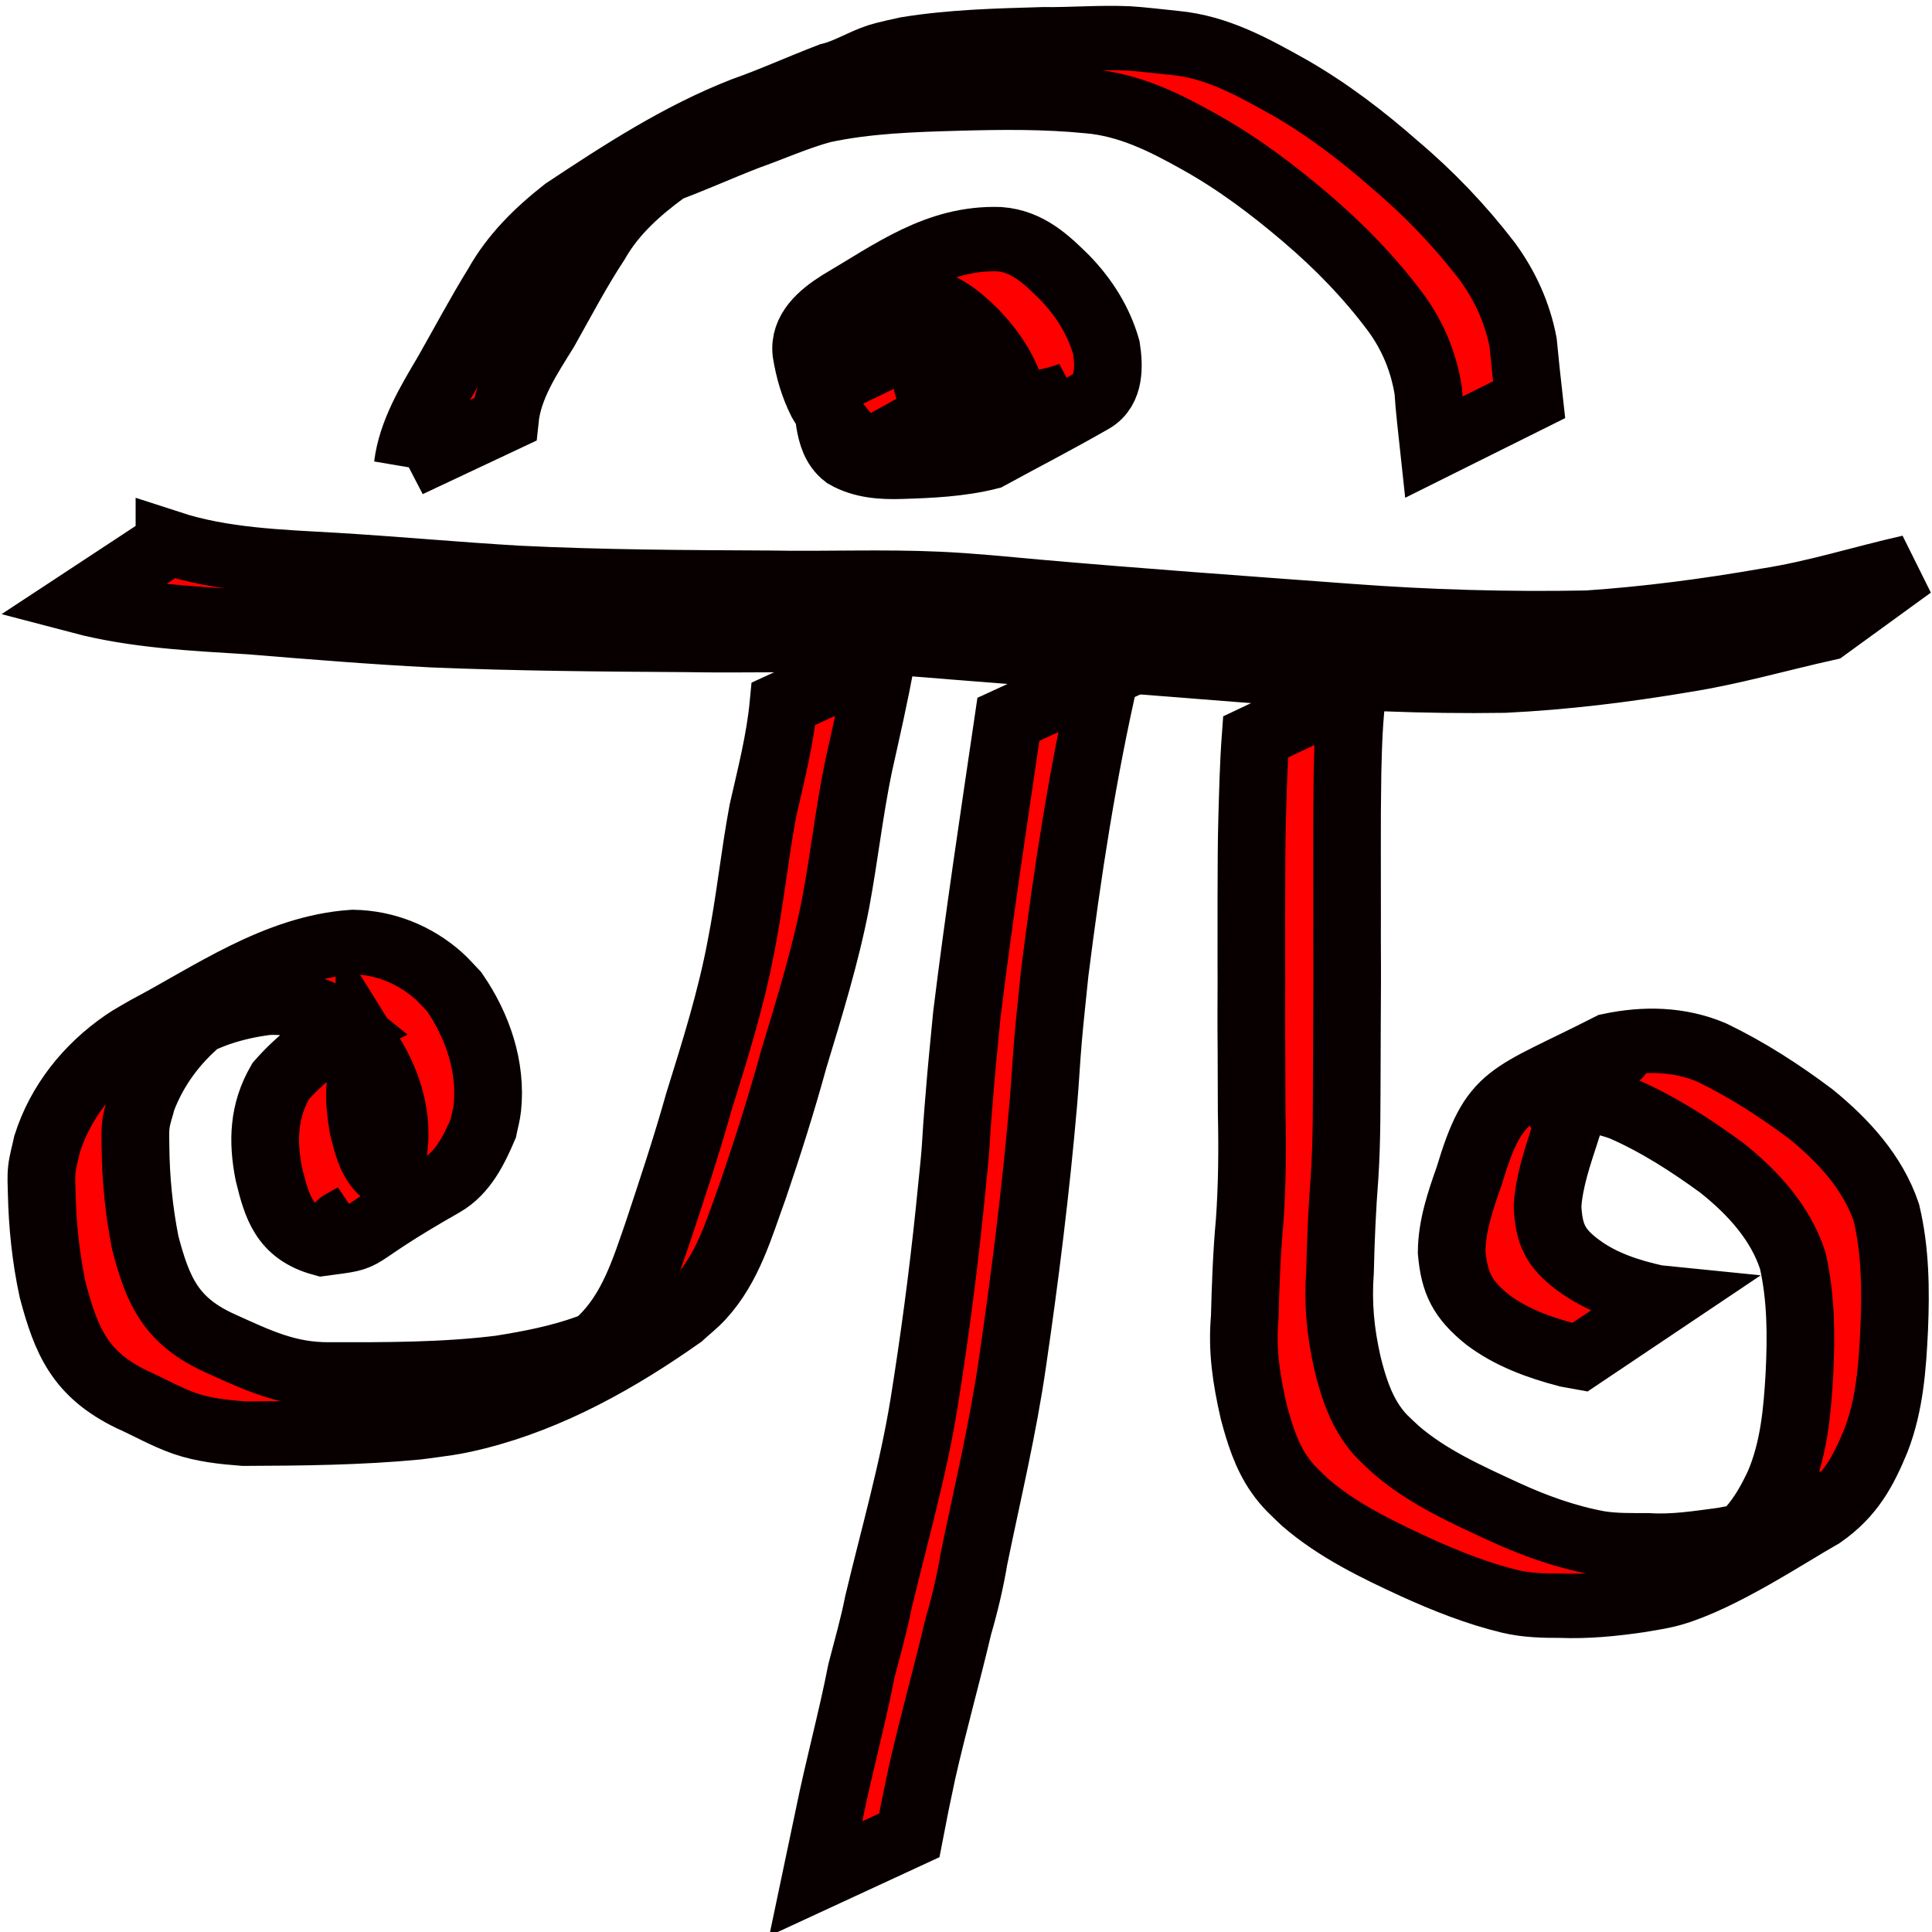 <?xml version="1.0" encoding="UTF-8" standalone="no"?>
<!-- Created with Inkscape (http://www.inkscape.org/) -->

<svg
   xmlns:dc="http://purl.org/dc/elements/1.1/"
   xmlns:cc="http://creativecommons.org/ns#"
   xmlns:rdf="http://www.w3.org/1999/02/22-rdf-syntax-ns#"
   xmlns:svg="http://www.w3.org/2000/svg"
   xmlns="http://www.w3.org/2000/svg"
   xmlns:sodipodi="http://sodipodi.sourceforge.net/DTD/sodipodi-0.dtd"
   xmlns:inkscape="http://www.inkscape.org/namespaces/inkscape"
   width="210mm"
   height="210mm"
   viewBox="0 0 210 210"
   version="1.1"
   id="svg4506"
   sodipodi:docname="dataagregator_logo.svg"
   inkscape:version="0.92.3 (2405546, 2018-03-11)">
  <defs
     id="defs4500" />
  <sodipodi:namedview
     id="base"
     pagecolor="#ffffff"
     bordercolor="#666666"
     borderopacity="1.0"
     inkscape:pageopacity="0.0"
     inkscape:pageshadow="2"
     inkscape:zoom="0.69999999"
     inkscape:cx="331.53024"
     inkscape:cy="436.92695"
     inkscape:document-units="mm"
     inkscape:current-layer="layer1"
     inkscape:document-rotation="0"
     showgrid="false"
     inkscape:window-width="1920"
     inkscape:window-height="1013"
     inkscape:window-x="0"
     inkscape:window-y="30"
     inkscape:window-maximized="1" />
  <g
     inkscape:label="Layer 1"
     inkscape:groupmode="layer"
     id="layer1"
     transform="translate(0,-87)">
    <g
       id="g843"
       transform="matrix(1.05,0,0,1,2.651,30.616)">
      <path
         inkscape:connector-curvature="0"
         d="m 15.015,115.387 c 5.477,1.873 11.374,2.056 17.103,2.402 6.306,0.398 12.594,1.011 18.9,1.4 8.699,0.452 17.413,0.49 26.121,0.534 5.823,0.112 11.658,-0.153 17.478,0.125 3.413,0.163 6.666,0.514 10.069,0.837 10.781,0.996 21.579,1.804 32.373,2.643 8.238,0.654 16.492,0.901 24.752,0.736 6.254,-0.444 12.465,-1.303 18.629,-2.433 5.021,-0.815 9.854,-2.442 14.795,-3.613 0,0 -8.794,6.705 -8.794,6.705 v 0 c -4.884,1.145 -9.696,2.614 -14.653,3.433 -6.159,1.091 -12.367,1.895 -18.619,2.211 -8.232,0.136 -16.442,-0.259 -24.648,-0.939 -10.78,-0.899 -21.562,-1.765 -32.341,-2.677 -4.18,-0.348 -5.994,-0.55 -10.133,-0.703 -5.823,-0.214 -11.655,0.011 -17.48,-0.105 -8.752,-0.057 -17.507,-0.131 -26.251,-0.507 -6.306,-0.333 -12.595,-0.878 -18.886,-1.418 -5.914,-0.386 -11.899,-0.667 -17.64,-2.256 0,0 9.225,-6.374 9.225,-6.374 z"
         id="path4508"
         style="fill:#ff0000;fill-opacity:1;stroke:#080000;stroke-width:7" />
      <path
         d="m 334.676,483.021 -38.129,18.404 c -1.338,14.801 -4.896,29.264 -8.035,43.76 -3.31,18.562 -5.088,37.354 -8.594,55.877 -3.881,21.691 -10.238,42.754 -16.488,63.84 -4.76,17.815 -10.32,35.358 -15.875,52.936 -5.066,15.359 -9.836,31.842 -21.5,43.723 -0.865,0.881 -1.788,1.7 -2.727,2.502 -1.085,0.438 -2.186,0.873 -3.299,1.289 -11.125,4.165 -22.304,6.432 -33.973,8.389 -22.175,2.888 -44.579,2.835 -66.898,2.801 -16.542,0.114 -28.153,-5.875 -42.561,-12.711 -19.336,-9.133 -24.441,-21.53 -29.379,-41.293 -2.444,-12.985 -3.706,-26.237 -3.818,-39.455 -0.027,-3.127 -0.208,-6.281 0.203,-9.381 0.433,-3.266 1.542,-6.406 2.312,-9.609 4.543,-12.581 12.254,-23.603 22.213,-32.328 2.753,-1.217 5.528,-2.405 7.826,-3.227 6.22,-2.223 12.339,-3.573 18.857,-4.451 11.562,-0.587 22.668,3.048 31.539,10.582 -10.071,5.434 -19.115,13.024 -26.248,21.574 -6.71,12.184 -7.144,24.491 -4.611,38.029 3.141,13.614 6.175,24.391 20.918,28.645 20.865,-2.91 6.579,-0.221 46.715,-24.156 8.286,-4.942 12.675,-14.68 16.133,-23.158 0.529,-2.783 1.303,-5.531 1.586,-8.35 1.691,-16.875 -3.723,-33.597 -12.875,-47.598 -2.09,-2.259 -4.01,-4.69 -6.271,-6.777 -9.231,-8.521 -20.74,-13.47 -33.285,-13.725 -29.609,2.059 -55.28,21.407 -80.094,35.15 -2.913,1.824 -5.951,3.464 -8.738,5.475 -14.548,10.492 -25.47,24.999 -30.687,42.186 -0.688,3.47 -1.691,6.894 -2.064,10.412 -0.337,3.171 -0.125,6.378 -0.059,9.566 0.28,13.459 1.606,26.956 4.324,40.143 5.314,20.891 10.672,34.391 30.842,44.67 6.841,3.196 13.521,7.262 20.617,9.863 7.409,2.716 15.398,3.575 23.197,4.203 22.559,-0.091 45.181,-0.309 67.643,-2.568 9.746,-1.395 13.735,-1.671 23.244,-4.193 28.945,-7.677 55.374,-23.38 79.295,-41.076 2.665,-2.565 5.55,-4.919 7.996,-7.693 11.166,-12.668 15.518,-29.482 20.936,-45.025 5.69,-17.524 10.991,-35.121 15.654,-52.949 6.124,-21.26 12.411,-42.486 16.426,-64.279 3.298,-18.579 5.272,-37.368 8.908,-55.895 3.094,-14.68 6.345,-29.324 8.824,-44.119 z M 86.676,619.535 c -3.983,2.246 -6.662,3.764 -9.75,5.51 0.25,-0.166 0.494,-0.341 0.746,-0.504 2.883,-1.866 6.002,-3.337 9.004,-5.006 z m 48.145,25.084 c 7.321,12.314 11.477,26.822 9.184,41.203 -0.422,2.647 -1.395,5.177 -2.092,7.766 -0.187,0.361 -0.392,0.732 -0.582,1.096 -5.602,-4.346 -7.523,-12.889 -9.104,-20.162 -1.549,-9.876 -2.143,-20.744 2.594,-29.902 z m -5.68,66.615 c -2.039,1.43 -6.518,3.841 -4.867,2.861 1.697,-1.007 3.296,-1.945 4.867,-2.861 z"
         style="fill:#ff0000;fill-opacity:1;stroke:#080000;stroke-width:26.457"
         transform="scale(0.265)"
         id="path4514"
         inkscape:connector-curvature="0" />
      <path
         inkscape:connector-curvature="0"
         d="m 111.883,129.735 c -2.346,10.698 -3.92,21.55 -5.224,32.418 -0.226,2.376 -0.481,4.75 -0.679,7.129 -0.193,2.328 -0.301,4.663 -0.494,6.992 -0.778,9.411 -1.886,18.795 -3.191,28.145 -0.981,7.194 -2.604,14.269 -3.992,21.387 -0.397,2.503 -0.958,4.97 -1.633,7.411 -1.186,5.281 -2.594,10.509 -3.736,15.801 -0.939,4.694 -0.499,2.408 -1.324,6.857 0,0 -9.692,4.708 -9.692,4.708 v 0 c 0.896,-4.484 0.436,-2.184 1.383,-6.899 1.012,-5.25 2.371,-10.422 3.348,-15.679 0.604,-2.464 1.281,-4.91 1.748,-7.408 1.636,-7.213 3.603,-14.352 4.733,-21.674 1.058,-6.947 1.94,-13.89 2.63,-20.884 1.027,-10.412 0.33,-3.988 1.162,-14.246 0.193,-2.382 0.429,-4.76 0.644,-7.14 1.257,-10.719 2.802,-21.396 4.298,-32.083 0,0 10.02,-4.834 10.02,-4.834 z"
         id="path4516"
         style="fill:#ff0000;fill-opacity:1;stroke:#080000;stroke-width:7" />
      <path
         inkscape:connector-curvature="0"
         d="m 137.492,131.491 c -0.366,2.913 -0.458,5.851 -0.521,8.783 -0.044,2.788 -0.06,5.577 -0.052,8.366 0.003,2.513 0.004,5.026 0.007,7.539 -0.019,2.426 0.02,4.852 0.006,7.278 -0.029,2.942 -0.014,5.885 -0.036,8.827 -0.023,3.975 0.019,7.946 -0.223,11.915 -0.258,3.452 -0.405,6.91 -0.476,10.37 -0.244,3.5 0.033,6.588 0.772,10.007 0.534,2.275 1.219,4.617 2.525,6.59 0.829,1.253 1.412,1.722 2.476,2.78 3.275,2.976 7.284,4.859 11.224,6.77 3.117,1.504 6.363,2.729 9.765,3.386 1.685,0.287 3.399,0.245 5.101,0.248 2.644,0.184 5.218,-0.253 7.823,-0.615 1.057,-0.212 2.363,-0.429 3.385,-0.806 3.298,-1.218 13.9,-7.562 -3.619,2.322 3.032,-2.03 4.59,-4.418 6.035,-7.702 1.512,-3.753 1.847,-7.781 2.065,-11.777 0.196,-4.144 0.193,-8.308 -0.691,-12.374 -1.285,-4.13 -4.114,-7.375 -7.371,-10.1 -3.209,-2.454 -6.551,-4.728 -10.231,-6.41 -3.426,-1.311 -6.595,-1.201 -10.05,-0.146 15.12,-8.507 8.264,-5.651 6.065,-2.153 -0.959,1.527 -1.437,3.236 -1.956,4.942 -0.804,2.607 -1.663,5.209 -1.841,7.945 0.135,3.031 0.782,4.558 3.17,6.421 2.361,1.849 5.199,2.819 8.086,3.484 0.397,0.042 0.794,0.083 1.191,0.125 0,0 -9.1,6.41 -9.1,6.41 v 0 c -0.41,-0.078 -0.82,-0.156 -1.23,-0.234 -2.986,-0.822 -5.912,-1.933 -8.36,-3.886 -2.568,-2.194 -3.395,-3.929 -3.682,-7.306 0.022,-2.858 0.892,-5.543 1.8,-8.235 2.671,-9.333 4.079,-8.582 14.635,-14.24 3.549,-0.784 7.13,-0.721 10.504,0.781 3.66,1.859 7.06,4.167 10.28,6.71 3.395,2.912 6.389,6.351 7.787,10.682 0.939,4.142 0.976,8.414 0.809,12.646 -0.185,4.093 -0.461,8.225 -1.885,12.109 -1.34,3.418 -2.685,6.035 -5.717,8.258 -3.47,2.058 -10.368,6.907 -15.465,8.444 -1.024,0.309 -2.403,0.521 -3.446,0.706 -2.667,0.408 -5.325,0.678 -8.028,0.566 -1.752,0.002 -3.508,-0.036 -5.219,-0.464 -3.384,-0.857 -6.606,-2.204 -9.753,-3.703 -4.041,-1.956 -8.109,-4.018 -11.461,-7.058 -1.108,-1.127 -1.784,-1.706 -2.664,-3.03 -1.365,-2.054 -2.081,-4.508 -2.675,-6.87 -0.756,-3.508 -1.222,-6.616 -0.92,-10.223 0.085,-3.483 0.204,-6.966 0.508,-10.438 0.264,-3.941 0.293,-7.879 0.208,-11.829 -0.022,-2.93 -0.006,-5.86 -0.036,-8.79 -0.015,-2.427 0.024,-4.855 0.003,-7.282 0.002,-2.515 -0.002,-5.031 0.002,-7.546 0.014,-2.804 0.005,-5.608 0.083,-8.411 0.081,-2.93 0.146,-5.862 0.35,-8.787 0,0 10.045,-4.997 10.045,-4.997 z"
         id="path4555"
         style="fill:#ff0000;fill-opacity:1;stroke:#080000;stroke-width:7" />
      <path
         inkscape:connector-curvature="0"
         d="m 86.596,105.923 c -1.206,-2.05 -2.917,-3.717 -4.052,-5.811 -0.817,-1.715 -1.313,-3.516 -1.598,-5.387 -0.267,-2.528 1.64,-4.228 3.559,-5.501 5.472,-3.378 10.101,-7.067 16.437,-6.841 2.9,0.227 4.862,2.203 6.769,4.185 2.019,2.201 3.512,4.722 4.294,7.601 0.28,1.912 0.4,4.65 -1.558,5.832 -3.513,2.12 -7.122,4.075 -10.684,6.113 -2.939,0.769 -5.986,0.91 -9.007,1.007 -1.953,0.069 -3.95,-0.071 -5.65,-1.099 -1.142,-0.923 -1.512,-2.331 -1.736,-3.718 -0.172,-1.367 -0.152,-2.748 -0.155,-4.123 0,0 10.003,-5.094 10.003,-5.094 v 0 c -0.009,1.327 -0.025,2.656 0.083,3.979 0.124,1.035 0.265,2.192 1.206,2.815 1.625,0.756 3.466,0.71 5.223,0.673 2.946,-0.108 5.963,-0.25 8.725,-1.375 -2.783,1.66 -5.566,3.32 -8.349,4.98 0.548,-0.349 1.25,-0.713 1.644,-1.267 0.721,-1.01 0.596,-2.285 0.503,-3.442 -0.655,-2.736 -2.13,-5.025 -4.017,-7.096 -1.774,-1.815 -3.595,-3.46 -6.295,-3.421 -5.634,0.298 -11.357,4.574 2.949,-3.699 -1.369,0.689 -3.524,1.927 -4.009,3.523 -0.073,0.24 -0.022,0.501 -0.033,0.751 0.217,1.756 0.653,3.436 1.382,5.056 1.093,2.087 2.764,3.759 4.057,5.717 0,0 -9.691,5.642 -9.691,5.642 z"
         id="path4565"
         style="fill:#ff0000;fill-opacity:1;stroke:#080000;stroke-width:7" />
      <path
         inkscape:connector-curvature="0"
         d="m 39.683,106.957 c 0.438,-3.674 2.337,-6.943 4.119,-10.113 1.733,-3.19 3.364,-6.435 5.209,-9.564 1.732,-3.25 4.234,-5.828 7.05,-8.147 5.827,-4.057 11.836,-8.164 18.415,-10.862 3.055,-1.127 5.986,-2.54 9.013,-3.751 1.778,-0.449 3.315,-1.513 5.037,-2.094 0.657,-0.221 2.205,-0.569 2.828,-0.716 4.647,-0.796 9.37,-0.913 14.071,-1.057 2.965,0.04 5.949,-0.236 8.913,-0.092 0.878,0.042 3.851,0.39 4.74,0.49 4.372,0.426 8.092,2.622 11.792,4.79 4.001,2.399 7.625,5.315 11.045,8.472 3.551,3.147 6.716,6.641 9.514,10.465 1.874,2.688 3.137,5.634 3.721,8.847 0.201,2.071 0.388,4.141 0.614,6.21 0,0 -9.864,5.157 -9.864,5.157 v 0 c -0.208,-2.051 -0.457,-4.095 -0.576,-6.153 -0.468,-3.07 -1.566,-5.909 -3.353,-8.472 -2.697,-3.797 -5.849,-7.21 -9.323,-10.314 -3.419,-3.059 -7.023,-5.917 -10.993,-8.238 -3.589,-2.118 -7.262,-4.053 -11.496,-4.43 -4.509,-0.469 -9.023,-0.42 -13.552,-0.286 -4.697,0.136 -9.439,0.298 -14.039,1.341 -2.677,0.759 -5.166,1.95 -7.772,2.917 -3.014,1.22 -5.94,2.637 -8.987,3.778 -4.313,2.044 -2.028,1.013 6.604,-4.014 0.491,-0.286 -0.984,0.568 -1.471,0.862 -1.223,0.739 -1.842,1.149 -3.039,1.95 -0.548,0.367 -1.093,0.74 -1.639,1.11 -2.841,2.164 -5.411,4.586 -7.14,7.76 -1.936,3.092 -3.561,6.354 -5.282,9.568 -1.755,2.969 -3.756,6.115 -4.099,9.616 0,0 -10.06,4.968 -10.06,4.968 z"
         id="path4567"
         style="fill:#ff0000;fill-opacity:1;stroke:#080000;stroke-width:7" />
    </g>
  </g>
</svg>
